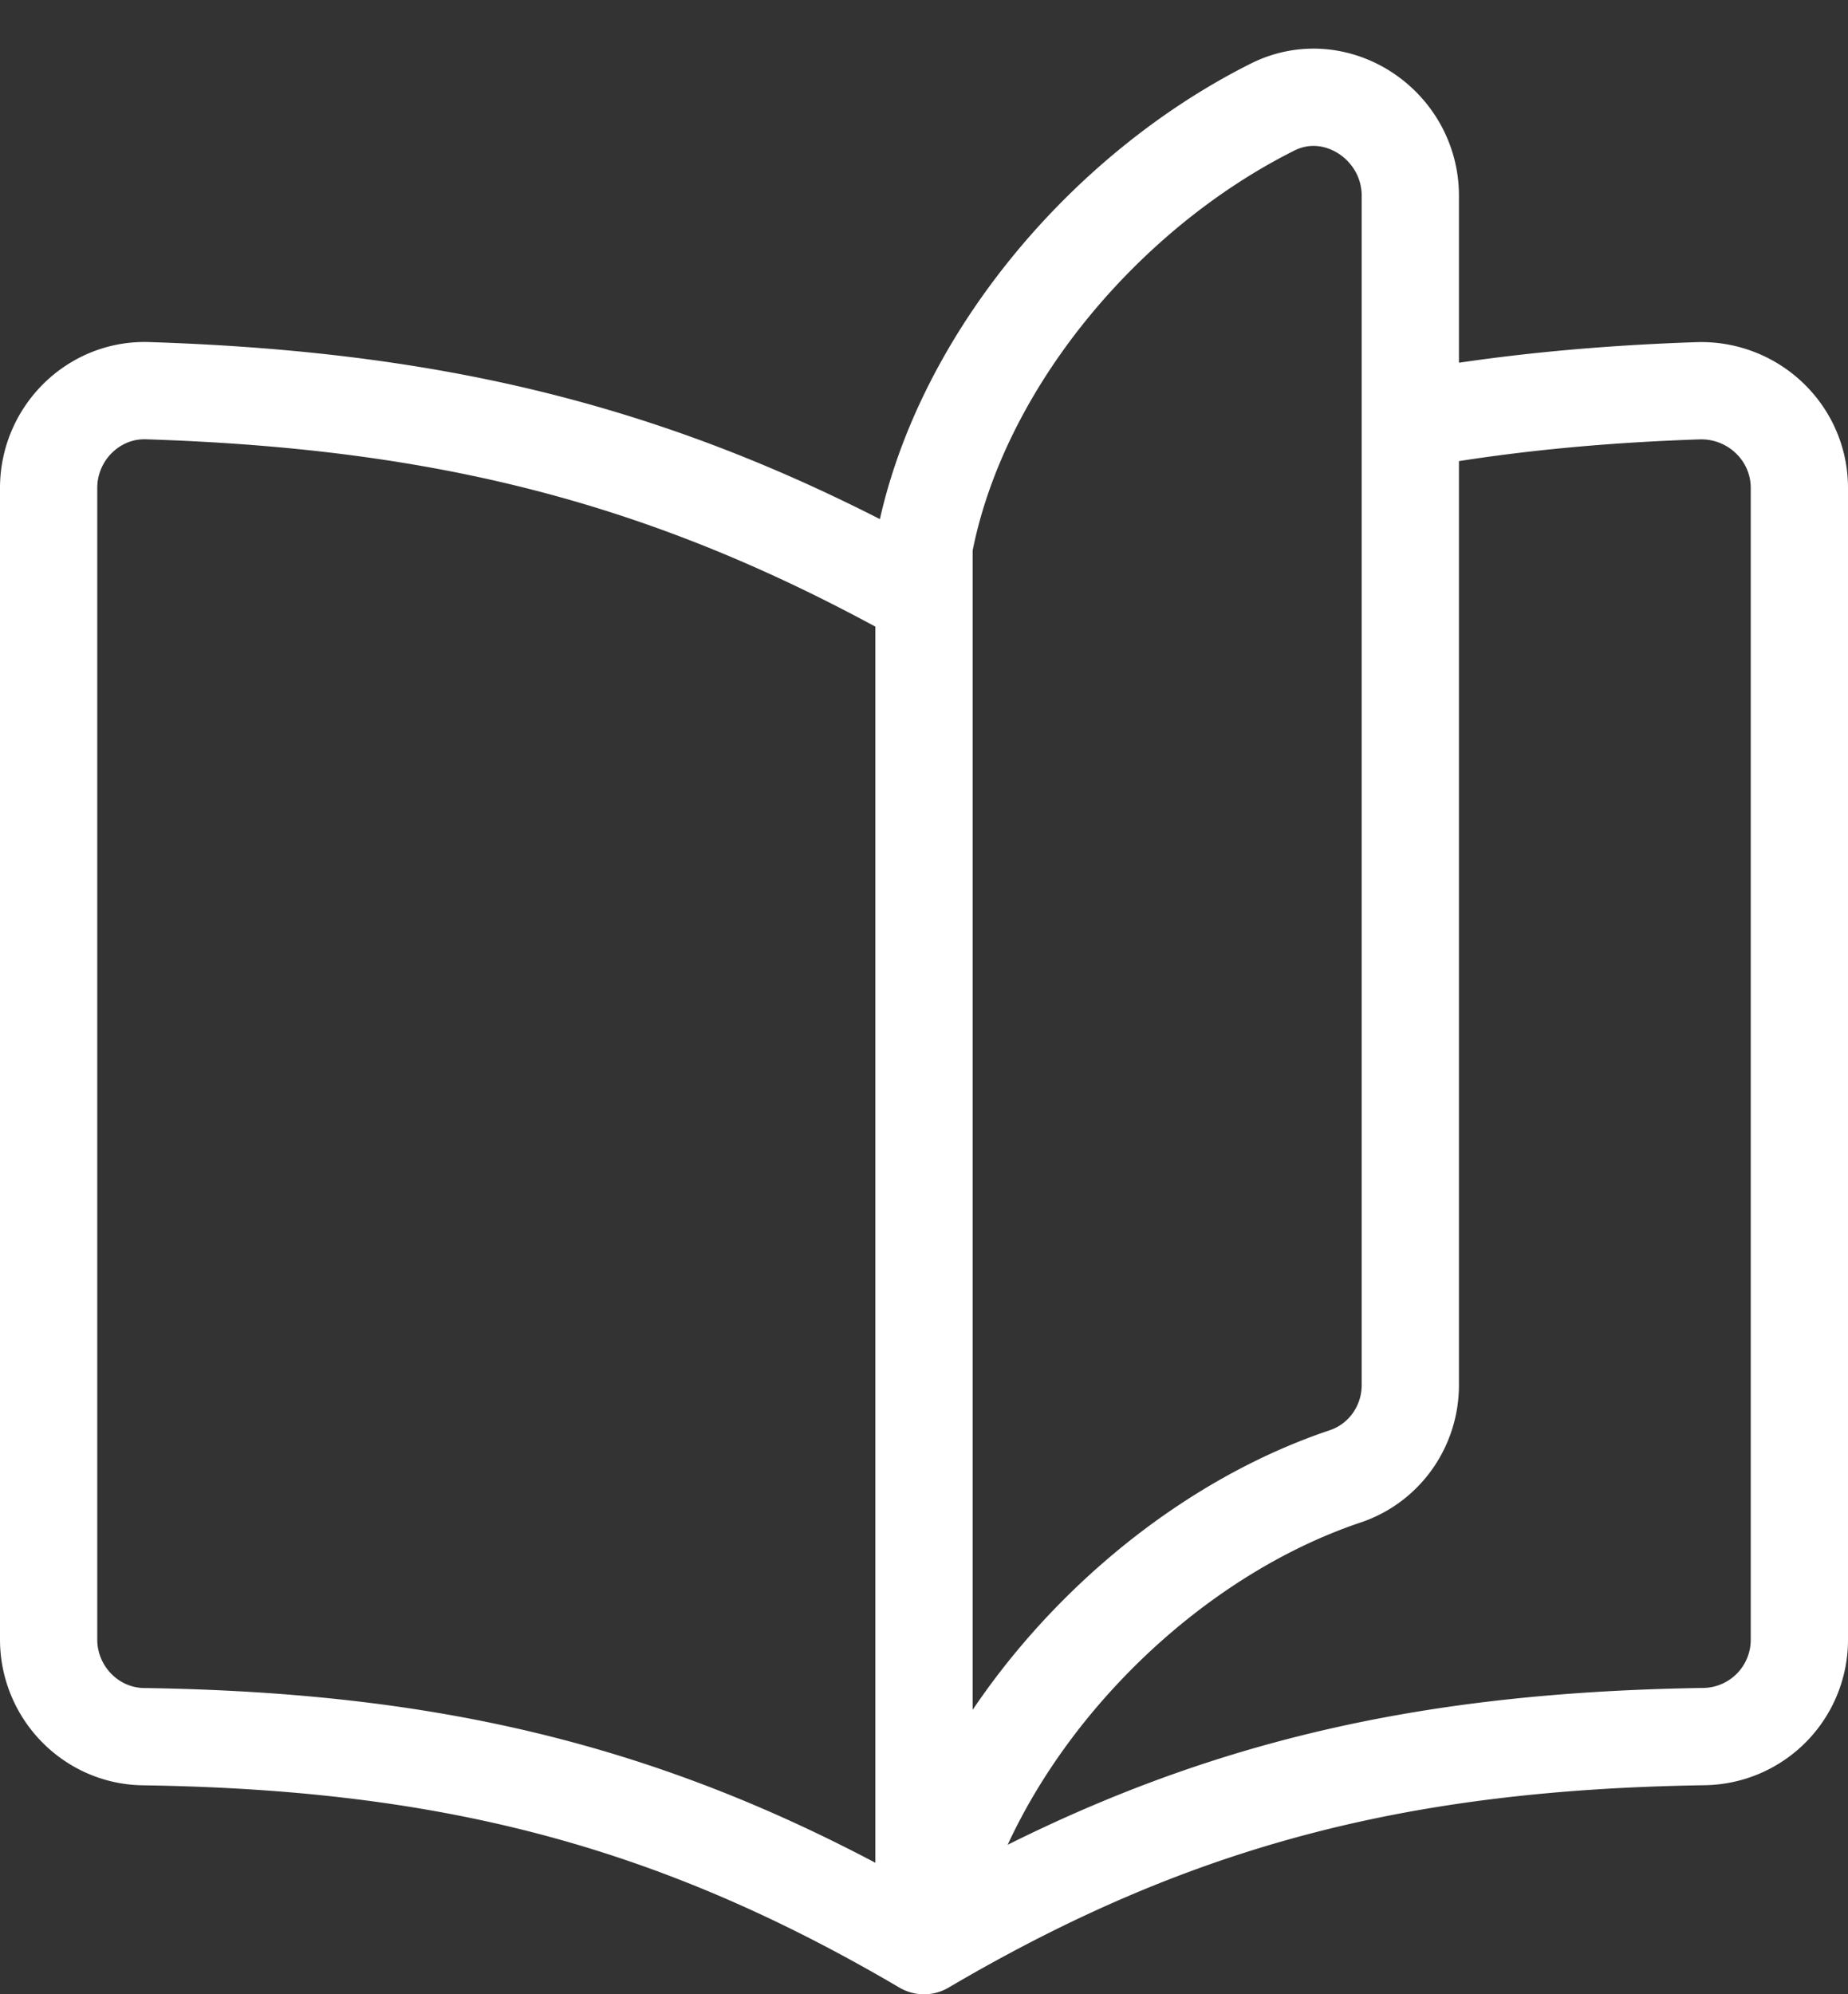 <svg width="38" height="41" fill="none" xmlns="http://www.w3.org/2000/svg"><rect width="100%" height="100%" fill="#333333" stroke="none"/><path d="M29 8.634c1.85-.334 3.788-.528 5.912-.6C36.048 7.996 37 8.896 37 10.032v23.674a1.99 1.99 0 01-1.948 1.996C28.868 35.796 24.212 36.936 19 40m0 0c-5.212-3.064-9.868-4.204-16.052-4.296C1.866 35.688 1 34.79 1 33.706V10.032c0-1.118.918-2.036 2.034-2C9.176 8.23 13.812 9.386 19 12.292M19 40V11.224c.694-3.684 3.654-7.262 7.166-9.022C27.468 1.548 29 2.566 29 4.024v24.452c0 .848-.534 1.606-1.338 1.876-4.14 1.39-7.87 5.45-8.662 9.648z" stroke="#fff" stroke-width="2" stroke-linecap="round" stroke-linejoin="round"/></svg>